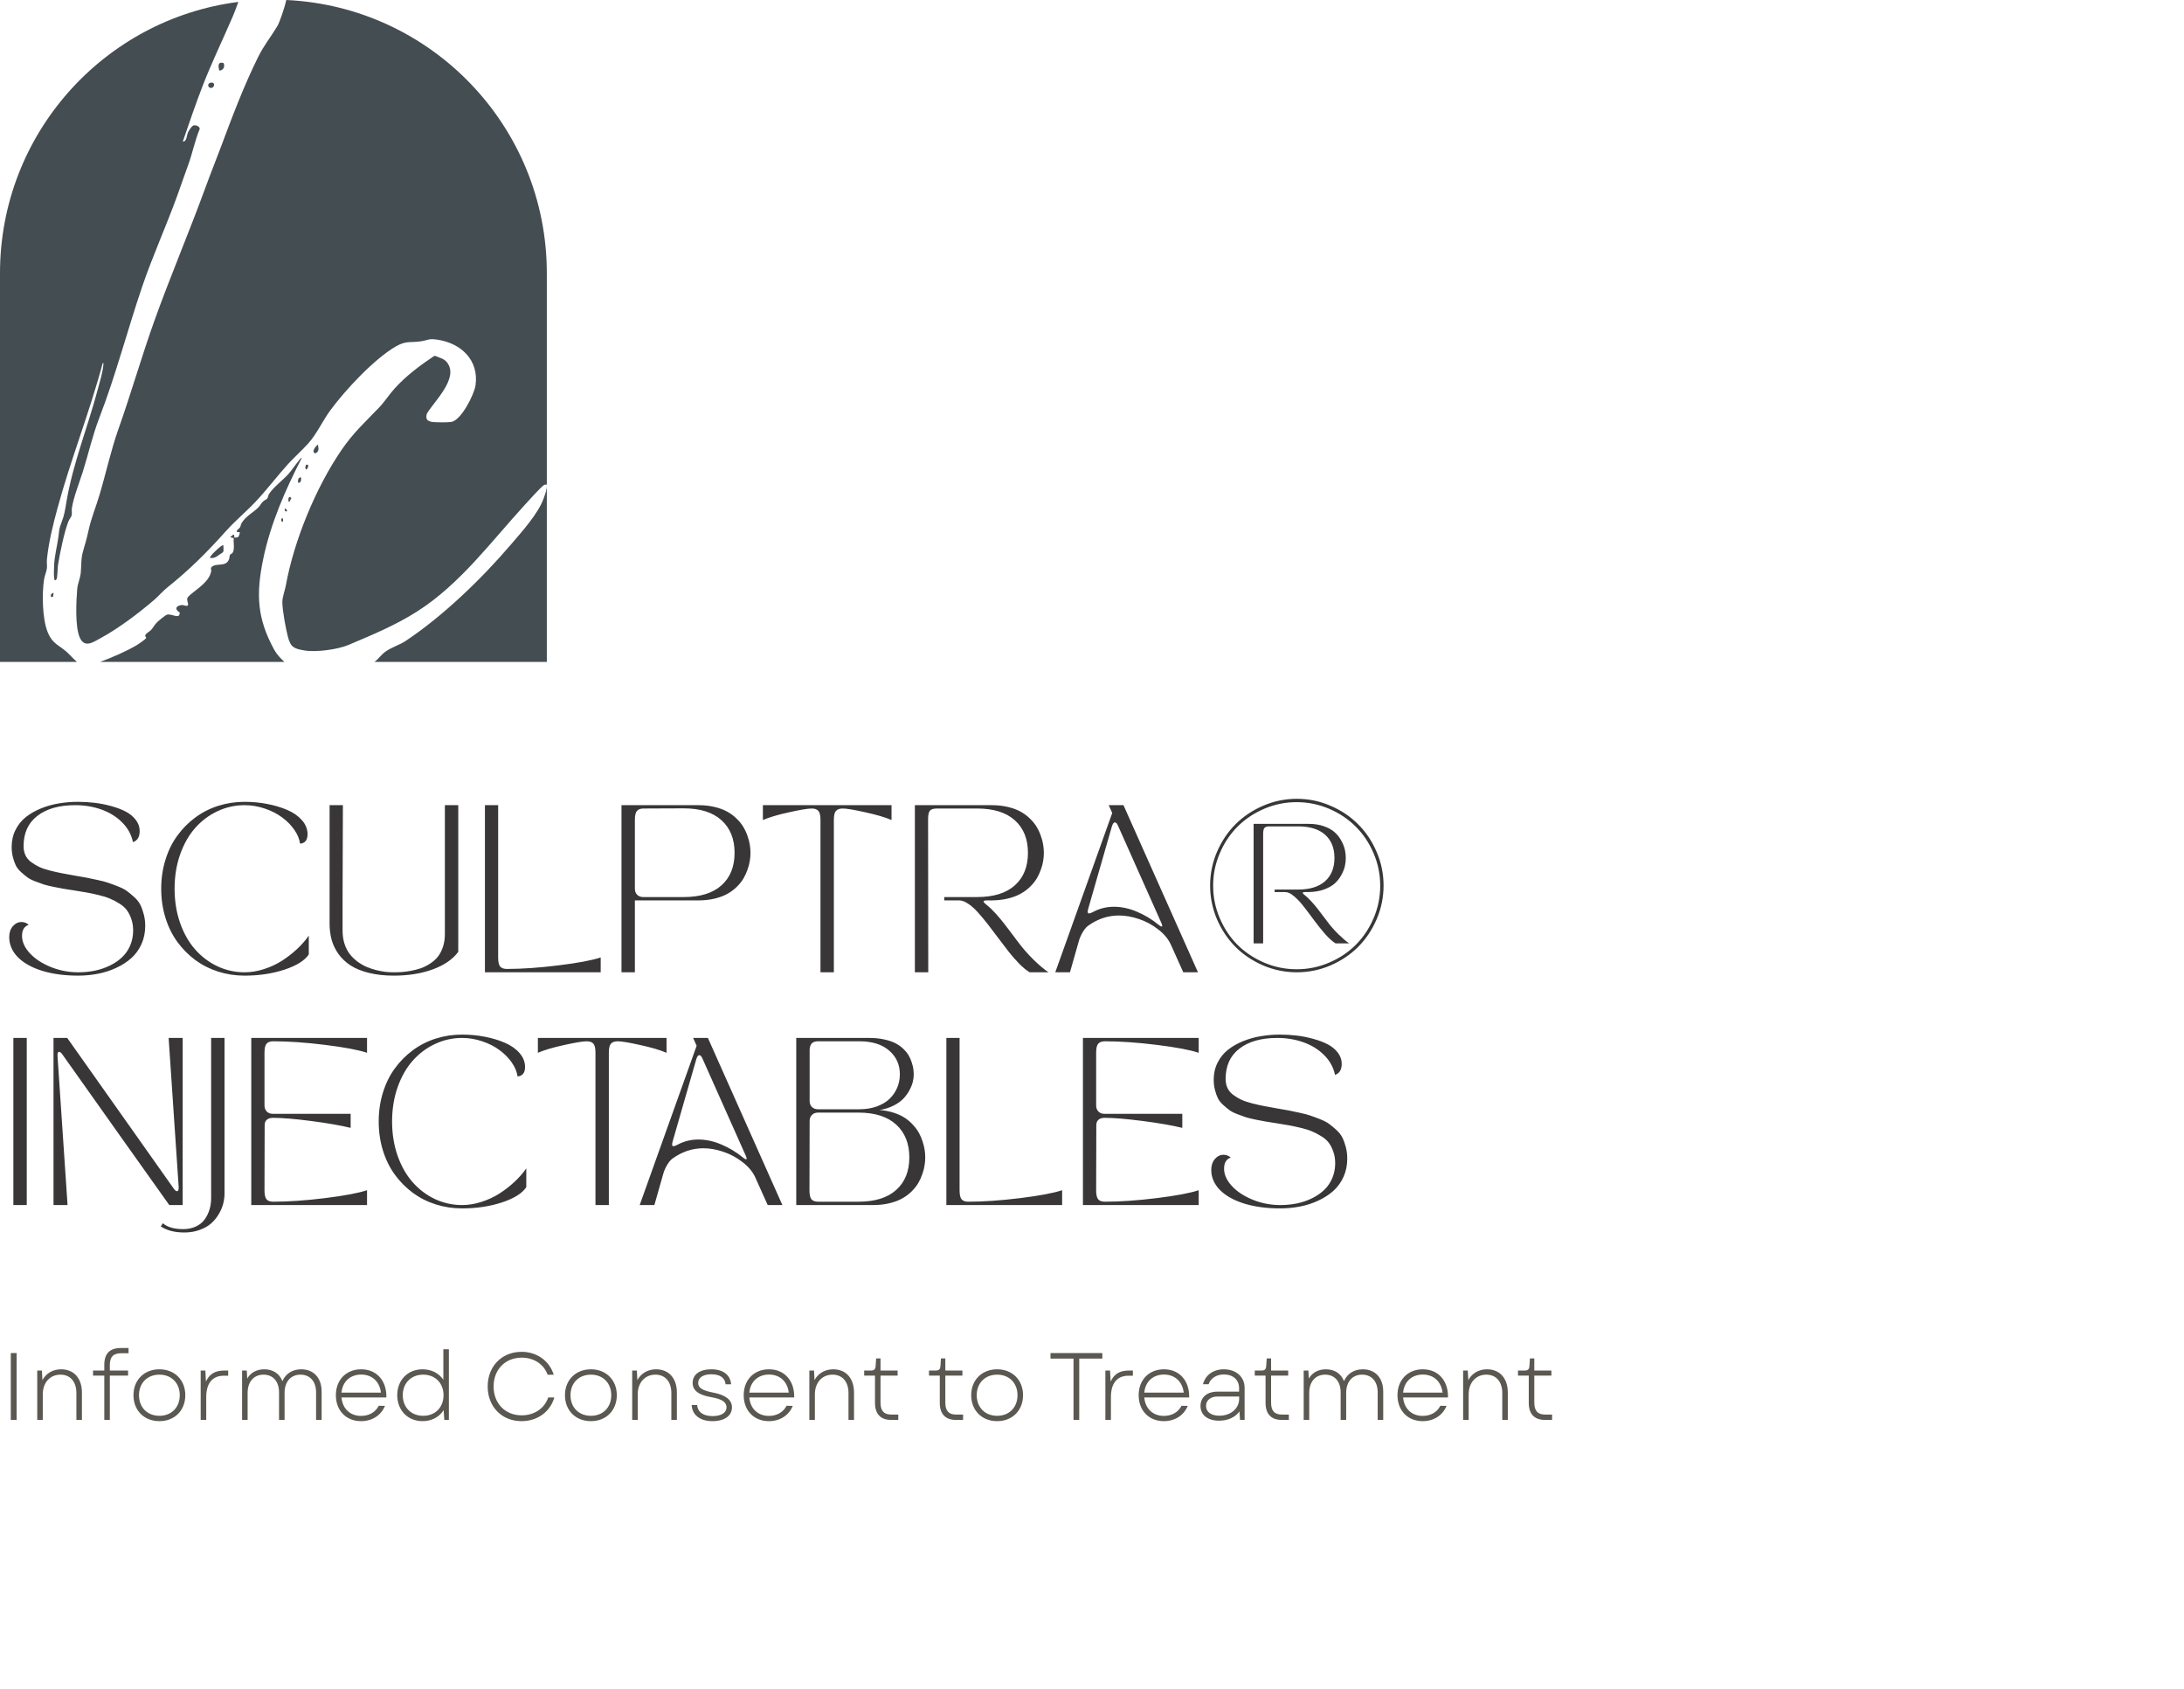 <svg width="366" height="283" viewBox="0 0 366 283" fill="none" xmlns="http://www.w3.org/2000/svg">
<path d="M39.945 0.321C39.634 1.16 39.339 1.992 39.016 2.743C37.334 6.653 35.472 10.477 33.938 14.444C32.757 17.498 31.699 20.636 30.633 23.719C31.335 23.713 31.259 22.75 31.494 22.202C31.617 21.917 32.098 21.169 32.363 21.047C32.773 20.86 33.528 21.18 33.465 21.625C32.642 23.583 32.26 25.684 31.524 27.675C30.901 29.361 30.335 31.04 29.72 32.743C27.869 37.86 25.555 42.944 23.816 48.062C21.345 55.337 19.42 62.813 16.65 69.991C15.48 73.023 14.824 76.049 13.854 79.116C13.279 80.928 12.303 83.368 12.041 85.183C11.986 85.565 12.091 85.996 12.009 86.359C11.954 86.595 11.598 87.029 11.473 87.341C10.773 89.087 10.021 92.753 9.72 94.679C9.635 95.224 9.641 96.753 9.469 97.049C9.307 97.323 9.135 97.252 9.083 96.968C8.996 96.477 9.044 95.099 9.077 94.543C9.17 93.033 9.57 91.498 9.78 89.998C9.947 88.811 9.859 88.656 10.318 87.506C10.778 86.353 10.901 85.456 11.104 84.249C12.214 77.597 14.666 71.729 16.375 65.278C16.695 64.066 17.223 62.385 17.318 61.17C17.327 61.059 17.394 60.796 17.22 60.82C15.024 69.045 11.848 76.982 9.622 85.198C8.865 87.999 8.154 90.842 7.861 93.735C7.812 94.215 7.918 94.76 7.855 95.243C7.784 95.793 7.479 96.482 7.383 97.095C7.019 99.465 7.087 103.687 7.989 105.916C8.774 107.855 9.737 107.977 11.164 109.219C11.634 109.628 12.253 110.357 12.906 110.906H0V45.767C0 22.452 17.414 3.204 39.945 0.321ZM50.053 77.213C50.118 77.137 50.441 76.632 50.559 76.757C47.797 82.118 45.328 87.761 44.103 93.694C42.901 99.516 43.056 103.598 45.968 108.889C46.335 109.556 46.938 110.255 47.67 110.906H16.767C18.784 110.166 21.176 109.112 22.811 108.159C23.108 107.986 24.39 107.129 24.492 106.896C24.544 106.776 24.29 106.675 24.342 106.461C24.421 106.133 25.115 105.767 25.293 105.577C25.648 105.198 25.881 104.696 26.312 104.271C26.589 103.997 27.748 103.018 28.049 102.969C28.883 102.833 30.157 103.831 30.113 102.627C29.162 102.041 29.52 101.447 30.513 101.371C30.792 101.35 31.641 101.821 31.511 101.149C31.349 100.32 31.164 100.29 31.907 99.642C33.14 98.568 35.117 97.434 35.401 95.644C35.437 95.414 35.202 95.222 35.519 94.953C36.317 94.278 37.894 95.066 38.392 93.67C38.471 93.45 38.446 93.136 38.556 92.951C38.619 92.845 38.857 92.788 38.972 92.634C39.373 92.083 39.084 90.834 39.171 90.161L38.562 90.009L39.119 89.559C39.327 89.643 39.24 90.024 39.273 90.058C39.324 90.112 39.858 90.033 39.959 89.936C40.038 89.855 40.234 89.2 40.185 89.155H39.728C39.534 88.811 40.071 88.608 40.23 88.342C40.35 88.138 40.355 87.867 40.47 87.672C41.197 86.449 42.43 85.917 43.338 84.971C43.606 84.691 43.756 84.336 44.098 84.011C44.292 83.826 44.631 83.694 44.757 83.556C44.94 83.352 44.913 83.054 45.047 82.834C45.752 81.66 47.42 80.453 48.374 79.377C48.975 78.696 49.465 77.907 50.053 77.213ZM47.985 0C72.284 1.131 91.638 21.188 91.638 45.767V110.906H62.749C63.428 110.409 63.863 109.705 64.598 109.181C65.666 108.419 66.938 108.08 67.977 107.392C74.265 103.21 80.742 96.948 85.631 91.224C87.438 89.109 90.24 86.015 91.123 83.466C91.377 82.734 91.692 81.983 91.629 81.196L91.635 81.19C91.493 81.18 91.358 81.19 91.222 81.236C90.836 81.372 88.403 84.092 87.922 84.618C82.271 90.787 77.111 97.843 69.973 102.407C66.257 104.783 62.43 106.35 58.392 108.062C56.579 108.829 52.981 109.308 51.051 108.988C49.282 108.695 48.716 108.46 48.254 106.719C47.888 105.341 47.326 102.261 47.315 100.886C47.31 100.04 47.748 98.933 47.906 98.065C49.262 90.595 52.927 81.67 57.249 75.368C59.22 72.491 61.178 70.734 63.526 68.285C64.486 67.285 65.229 66.083 66.164 65.056C68.075 62.957 70.372 61.235 72.728 59.662L72.95 59.63C73.713 59.99 74.424 60.056 74.957 60.774C76.879 63.361 72.876 67.136 71.583 69.224C71.413 69.56 71.373 70.076 71.633 70.374C71.773 70.536 72.242 70.68 72.466 70.704C73.097 70.775 75.009 70.791 75.61 70.699C77.294 70.439 79.471 66.097 79.689 64.56C80.285 60.365 77.308 57.531 73.353 56.921C71.783 56.68 71.794 56.994 70.528 57.187C68.847 57.444 68.094 57.038 66.383 58.017C62.725 60.116 57.858 65.344 55.353 68.755C54.025 70.566 53.09 72.712 51.625 74.333C50.562 75.513 49.337 76.581 48.268 77.758C46.422 79.792 44.767 82.01 42.881 84.011C41.301 85.692 39.426 87.244 37.898 88.949C34.696 92.52 31.8 95.424 28.041 98.432C27.256 99.058 26.608 99.847 25.854 100.498C23.281 102.708 19.913 105.255 16.936 106.879C15.612 107.6 14.185 108.647 13.37 106.824C12.558 105.004 12.768 100.744 12.94 98.684C13.017 97.767 13.45 96.905 13.537 95.948C13.657 94.638 13.548 93.632 13.931 92.306C14.286 91.078 14.521 90.324 14.8 89.033C15.292 86.758 16.016 85.125 16.65 83.005C17.755 79.314 18.573 75.483 19.855 71.865C21.974 65.886 23.715 59.779 25.848 53.813C28.532 46.307 31.683 38.953 34.417 31.458C35.248 29.175 36.156 26.932 37.009 24.651C38.904 19.572 40.841 14.441 43.25 9.565C44.223 7.591 45.399 6.179 46.471 4.392C46.867 3.733 47.679 1.322 47.985 0ZM8.889 99.985H8.892L8.583 100.04C8.389 99.704 8.604 99.391 8.981 99.34L8.889 99.985ZM37.091 91.474C37.214 91.409 37.282 91.335 37.448 91.376C37.402 91.701 37.563 92.295 37.348 92.536L37.164 92.67C36.856 92.884 36.271 93.273 36.199 93.31C35.896 93.464 35.551 93.518 35.212 93.491C34.977 93.282 36.823 91.612 37.091 91.474ZM47.438 87.314C47.258 87.793 46.873 86.786 47.411 86.837L47.438 87.314ZM47.721 85.226C47.967 85.18 48.002 85.426 48.125 85.578H48.122L47.972 85.728L47.731 85.564L47.721 85.226ZM48.429 83.309C48.524 83.246 48.764 83.331 48.83 83.458L48.477 84.111C48.213 84.03 48.371 83.344 48.429 83.306V83.309ZM50.46 79.981C50.485 80.358 50.481 80.952 49.951 80.887C49.929 80.461 49.919 79.981 50.46 79.981ZM51.267 77.923C51.286 77.823 51.544 77.85 51.575 77.866C51.78 77.999 51.559 78.565 51.327 78.666C51.056 78.471 51.19 78.164 51.267 77.92V77.923ZM53.309 74.536C53.281 74.859 53.44 75.092 53.347 75.423C53.224 75.865 52.688 76.22 52.538 75.647C52.454 75.327 53.191 74.396 53.309 74.536ZM35.289 13.858C36.103 13.691 35.997 14.65 35.444 14.729C34.843 14.815 34.644 13.991 35.289 13.858ZM36.74 11.822C36.576 11.123 36.443 10.284 37.457 10.556C37.76 11.117 37.416 11.841 36.74 11.822Z" fill="#444D52"/>
<path d="M1.545 157C1.545 156.271 1.745 155.669 2.146 155.195C2.557 154.721 3.044 154.484 3.609 154.484C4.056 154.484 4.457 154.639 4.812 154.949C4.065 155.204 3.691 155.824 3.691 156.809C3.691 157.802 4.129 158.773 5.004 159.721C5.879 160.66 7.046 161.425 8.504 162.018C9.971 162.61 11.503 162.906 13.098 162.906C14.073 162.906 15.012 162.815 15.914 162.633C16.816 162.441 17.655 162.154 18.43 161.771C19.213 161.389 19.893 160.924 20.467 160.377C21.041 159.83 21.492 159.174 21.82 158.408C22.148 157.643 22.312 156.809 22.312 155.906C22.312 155.186 22.208 154.535 21.998 153.951C21.797 153.368 21.542 152.871 21.232 152.461C20.922 152.051 20.494 151.682 19.947 151.354C19.41 151.016 18.89 150.747 18.389 150.547C17.896 150.337 17.268 150.141 16.502 149.959C15.745 149.777 15.08 149.635 14.506 149.535C13.932 149.435 13.216 149.316 12.359 149.18C11.594 149.061 11.015 148.97 10.623 148.906C10.231 148.842 9.684 148.738 8.982 148.592C8.281 148.446 7.738 148.314 7.355 148.195C6.973 148.068 6.494 147.895 5.92 147.676C5.346 147.457 4.899 147.229 4.58 146.992C4.261 146.755 3.91 146.464 3.527 146.117C3.145 145.771 2.853 145.402 2.652 145.01C2.461 144.609 2.297 144.144 2.16 143.615C2.023 143.087 1.955 142.517 1.955 141.906C1.955 140.849 2.174 139.892 2.611 139.035C3.049 138.169 3.628 137.454 4.348 136.889C5.077 136.314 5.924 135.831 6.891 135.439C7.866 135.048 8.868 134.77 9.898 134.605C10.928 134.432 11.986 134.346 13.07 134.346C14 134.346 14.93 134.4 15.859 134.51C16.789 134.619 17.71 134.801 18.621 135.057C19.542 135.303 20.353 135.608 21.055 135.973C21.756 136.337 22.322 136.802 22.75 137.367C23.188 137.932 23.406 138.557 23.406 139.24C23.406 140.225 23.033 140.844 22.285 141.1C22.021 139.833 21.41 138.725 20.453 137.777C19.505 136.829 18.348 136.114 16.98 135.631C15.622 135.148 14.164 134.906 12.605 134.906C9.917 134.906 7.802 135.503 6.262 136.697C4.721 137.882 3.951 139.573 3.951 141.77C3.951 142.326 4.051 142.827 4.252 143.273C4.462 143.72 4.776 144.103 5.195 144.422C5.624 144.741 6.075 145.014 6.549 145.242C7.032 145.47 7.633 145.675 8.354 145.857C9.074 146.04 9.739 146.19 10.35 146.309C10.969 146.427 11.717 146.564 12.592 146.719C13.421 146.855 14.05 146.965 14.479 147.047C14.907 147.129 15.513 147.257 16.297 147.43C17.081 147.594 17.691 147.753 18.129 147.908C18.566 148.054 19.109 148.255 19.756 148.51C20.403 148.765 20.913 149.029 21.287 149.303C21.661 149.576 22.066 149.913 22.504 150.314C22.951 150.715 23.288 151.144 23.516 151.6C23.744 152.055 23.935 152.584 24.09 153.186C24.254 153.787 24.336 154.434 24.336 155.127C24.336 156.239 24.126 157.26 23.707 158.189C23.288 159.11 22.718 159.894 21.998 160.541C21.278 161.179 20.435 161.721 19.469 162.168C18.512 162.615 17.495 162.943 16.42 163.152C15.344 163.362 14.237 163.467 13.098 163.467C10.837 163.467 8.827 163.198 7.068 162.66C5.318 162.113 3.96 161.352 2.994 160.377C2.028 159.393 1.545 158.267 1.545 157ZM27.727 153.773C27.253 152.242 27.016 150.62 27.016 148.906C27.016 147.193 27.253 145.575 27.727 144.053C28.201 142.521 28.866 141.173 29.723 140.006C30.579 138.83 31.582 137.818 32.73 136.971C33.888 136.114 35.169 135.462 36.572 135.016C37.985 134.569 39.457 134.346 40.988 134.346C42.283 134.346 43.545 134.464 44.775 134.701C46.015 134.938 47.141 135.275 48.152 135.713C49.173 136.15 49.993 136.725 50.613 137.436C51.233 138.146 51.543 138.935 51.543 139.801C51.543 140.102 51.497 140.361 51.406 140.58C51.324 140.79 51.219 140.945 51.092 141.045C50.973 141.136 50.85 141.209 50.723 141.264C50.604 141.309 50.504 141.332 50.422 141.332L50.285 141.346C50.176 140.571 49.852 139.796 49.315 139.021C48.777 138.247 48.098 137.559 47.277 136.957C46.466 136.346 45.505 135.854 44.393 135.48C43.281 135.098 42.146 134.906 40.988 134.906C39.384 134.906 37.862 135.248 36.422 135.932C34.991 136.606 33.747 137.545 32.69 138.748C31.632 139.951 30.794 141.432 30.174 143.191C29.563 144.951 29.258 146.855 29.258 148.906C29.258 150.957 29.563 152.862 30.174 154.621C30.794 156.38 31.632 157.861 32.69 159.064C33.747 160.268 34.991 161.211 36.422 161.895C37.862 162.569 39.384 162.906 40.988 162.906C42.046 162.906 43.117 162.733 44.201 162.387C45.295 162.04 46.302 161.576 47.223 160.992C48.143 160.4 48.986 159.748 49.752 159.037C50.527 158.317 51.192 157.561 51.748 156.768V159.912C51.065 160.942 49.702 161.794 47.66 162.469C45.618 163.134 43.395 163.467 40.988 163.467C39.457 163.467 37.985 163.243 36.572 162.797C35.169 162.35 33.888 161.703 32.73 160.855C31.582 159.999 30.579 158.987 29.723 157.82C28.866 156.645 28.201 155.296 27.727 153.773ZM65.981 163.467C64.431 163.467 63.041 163.312 61.81 163.002C60.589 162.701 59.568 162.286 58.748 161.758C57.937 161.229 57.262 160.591 56.725 159.844C56.196 159.096 55.813 158.303 55.576 157.465C55.348 156.617 55.234 155.706 55.234 154.73V134.906H57.463C57.426 144.176 57.408 149.503 57.408 150.889V155.906C57.408 156.717 57.518 157.465 57.736 158.148C57.964 158.823 58.26 159.397 58.625 159.871C58.99 160.336 59.422 160.755 59.924 161.129C60.425 161.493 60.931 161.785 61.441 162.004C61.961 162.223 62.508 162.405 63.082 162.551C63.656 162.688 64.176 162.783 64.641 162.838C65.106 162.883 65.552 162.906 65.981 162.906C66.445 162.906 66.892 162.893 67.32 162.865C67.749 162.838 68.259 162.77 68.852 162.66C69.453 162.551 70.005 162.41 70.506 162.236C71.007 162.063 71.513 161.812 72.023 161.484C72.543 161.156 72.981 160.778 73.336 160.35C73.691 159.912 73.983 159.365 74.211 158.709C74.439 158.044 74.553 157.305 74.553 156.494V134.906H76.795V159.488C75.856 160.746 74.425 161.726 72.502 162.428C70.588 163.12 68.414 163.467 65.981 163.467ZM100.666 162.906H81.266V134.906H83.481V160.445C83.481 161.174 83.594 161.676 83.822 161.949C84.05 162.214 84.428 162.346 84.957 162.346C87.491 162.346 90.38 162.145 93.625 161.744C96.879 161.343 99.226 160.901 100.666 160.418V162.906ZM104.152 134.906H117.031C118.016 134.906 118.923 135.007 119.752 135.207C120.59 135.408 121.301 135.672 121.885 136C122.477 136.328 123.001 136.72 123.457 137.176C123.922 137.622 124.296 138.087 124.578 138.57C124.861 139.044 125.093 139.55 125.275 140.088C125.467 140.617 125.594 141.109 125.658 141.564C125.731 142.02 125.768 142.462 125.768 142.891C125.768 143.319 125.731 143.761 125.658 144.217C125.594 144.673 125.467 145.165 125.275 145.693C125.093 146.222 124.861 146.728 124.578 147.211C124.296 147.685 123.922 148.15 123.457 148.605C123.001 149.052 122.477 149.439 121.885 149.768C121.301 150.096 120.59 150.36 119.752 150.561C118.923 150.761 118.016 150.861 117.031 150.861H106.395V162.906H104.152V134.906ZM106.395 148.906C106.395 149.326 106.522 149.663 106.777 149.918C107.033 150.173 107.37 150.301 107.789 150.301H114.57C117.332 150.301 119.442 149.649 120.9 148.346C122.368 147.033 123.102 145.215 123.102 142.891C123.102 140.566 122.368 138.743 120.9 137.422C119.442 136.1 117.332 135.439 114.57 135.439C113.75 135.439 112.506 135.444 110.838 135.453C109.17 135.462 108.181 135.467 107.871 135.467C107.342 135.467 106.964 135.604 106.736 135.877C106.508 136.141 106.395 136.638 106.395 137.367V148.906ZM127.846 134.906H149.406V137.395C148.358 136.939 146.891 136.506 145.004 136.096C143.126 135.676 141.868 135.467 141.23 135.467C140.702 135.467 140.319 135.604 140.082 135.877C139.854 136.141 139.74 136.638 139.74 137.367V162.906H137.498V137.367C137.498 136.638 137.384 136.141 137.156 135.877C136.928 135.604 136.55 135.467 136.021 135.467C135.383 135.467 134.121 135.676 132.234 136.096C130.357 136.506 128.894 136.939 127.846 137.395V134.906ZM153.316 162.906V134.906H166.195C167.18 134.906 168.087 135.007 168.916 135.207C169.755 135.408 170.465 135.672 171.049 136C171.641 136.328 172.165 136.72 172.621 137.176C173.086 137.622 173.46 138.087 173.742 138.57C174.025 139.044 174.257 139.55 174.439 140.088C174.631 140.617 174.758 141.109 174.822 141.564C174.895 142.02 174.932 142.462 174.932 142.891C174.932 143.319 174.895 143.761 174.822 144.217C174.758 144.663 174.631 145.151 174.439 145.68C174.257 146.208 174.025 146.71 173.742 147.184C173.46 147.658 173.086 148.122 172.621 148.578C172.165 149.025 171.641 149.412 171.049 149.74C170.465 150.068 169.755 150.337 168.916 150.547C168.087 150.747 167.18 150.852 166.195 150.861H165.389C165.179 150.861 165.029 150.88 164.938 150.916C164.846 150.943 164.81 150.993 164.828 151.066C164.846 151.13 164.896 151.208 164.979 151.299C165.07 151.39 165.206 151.508 165.389 151.654C165.854 152.019 166.364 152.511 166.92 153.131C167.476 153.751 167.959 154.329 168.369 154.867C168.788 155.405 169.39 156.198 170.174 157.246C170.219 157.31 170.256 157.365 170.283 157.41C170.32 157.447 170.361 157.497 170.406 157.561C170.452 157.615 170.493 157.67 170.529 157.725C171.34 158.818 172.234 159.844 173.209 160.801C174.184 161.749 175.018 162.451 175.711 162.906H172.553C172.024 162.587 171.45 162.118 170.83 161.498C170.21 160.869 169.618 160.195 169.053 159.475C168.488 158.745 167.904 157.98 167.303 157.178C166.701 156.367 166.113 155.592 165.539 154.854C164.965 154.115 164.404 153.445 163.857 152.844C163.32 152.242 162.777 151.764 162.23 151.408C161.693 151.044 161.196 150.861 160.74 150.861H158.238V150.301H163.734C166.496 150.301 168.606 149.649 170.064 148.346C171.532 147.033 172.266 145.215 172.266 142.891C172.266 140.566 171.532 138.748 170.064 137.436C168.606 136.123 166.496 135.467 163.734 135.467H157.008C156.461 135.467 156.078 135.581 155.859 135.809C155.641 136.036 155.531 136.51 155.531 137.23L155.559 162.906H153.316ZM179.307 162.906H176.846L186.389 136.219L185.801 134.906H188.275L200.758 162.906H198.297L196.246 158.34C195.809 157.355 195.089 156.48 194.086 155.715C193.092 154.94 192.017 154.361 190.859 153.979C189.702 153.587 188.585 153.391 187.51 153.391C185.66 153.391 183.932 153.969 182.328 155.127C182.027 155.346 181.727 155.71 181.426 156.221C181.134 156.722 180.924 157.205 180.797 157.67L179.307 162.906ZM182.355 152.297C182.219 152.798 182.269 153.049 182.506 153.049C182.624 153.049 182.829 152.976 183.121 152.83C184.215 152.229 185.4 151.928 186.676 151.928C187.943 151.928 189.219 152.201 190.504 152.748C191.798 153.286 193.006 154.01 194.127 154.922C194.446 155.186 194.646 155.286 194.729 155.223C194.811 155.159 194.765 154.94 194.592 154.566L187.373 138.379C187.209 137.987 187.031 137.791 186.84 137.791C186.639 137.791 186.471 138.014 186.334 138.461L182.355 152.297ZM222.961 161.758C221.174 162.523 219.297 162.906 217.328 162.906C215.359 162.906 213.477 162.523 211.682 161.758C209.895 160.983 208.35 159.949 207.047 158.654C205.753 157.351 204.718 155.806 203.943 154.02C203.178 152.224 202.795 150.342 202.795 148.373C202.795 146.404 203.178 144.527 203.943 142.74C204.718 140.945 205.753 139.4 207.047 138.105C208.35 136.802 209.895 135.768 211.682 135.002C213.477 134.227 215.359 133.84 217.328 133.84C219.297 133.84 221.174 134.227 222.961 135.002C224.757 135.768 226.301 136.802 227.596 138.105C228.899 139.4 229.934 140.945 230.699 142.74C231.474 144.527 231.861 146.404 231.861 148.373C231.861 150.342 231.474 152.224 230.699 154.02C229.934 155.806 228.899 157.351 227.596 158.654C226.301 159.949 224.757 160.983 222.961 161.758ZM204.408 142.973C203.67 144.695 203.301 146.505 203.301 148.4C203.301 150.296 203.67 152.11 204.408 153.842C205.146 155.564 206.14 157.055 207.389 158.312C208.646 159.561 210.137 160.555 211.859 161.293C213.591 162.031 215.405 162.4 217.301 162.4C219.197 162.4 221.006 162.031 222.729 161.293C224.46 160.555 225.951 159.561 227.199 158.312C228.457 157.055 229.455 155.564 230.193 153.842C230.932 152.11 231.301 150.296 231.301 148.4C231.301 146.505 230.932 144.695 230.193 142.973C229.455 141.241 228.457 139.751 227.199 138.502C225.951 137.244 224.46 136.246 222.729 135.508C221.006 134.77 219.197 134.4 217.301 134.4C215.405 134.4 213.591 134.77 211.859 135.508C210.137 136.246 208.646 137.244 207.389 138.502C206.14 139.751 205.146 141.241 204.408 142.973ZM210.082 138.037H219.297C220.272 138.037 221.138 138.174 221.895 138.447C222.66 138.721 223.262 139.062 223.699 139.473C224.146 139.874 224.51 140.343 224.793 140.881C225.085 141.419 225.281 141.92 225.381 142.385C225.481 142.85 225.531 143.305 225.531 143.752C225.531 144.199 225.481 144.65 225.381 145.105C225.281 145.561 225.085 146.058 224.793 146.596C224.51 147.124 224.146 147.594 223.699 148.004C223.262 148.405 222.66 148.747 221.895 149.029C221.138 149.303 220.272 149.449 219.297 149.467H218.709C218.563 149.467 218.458 149.48 218.395 149.508C218.331 149.526 218.303 149.562 218.312 149.617C218.322 149.663 218.358 149.717 218.422 149.781C218.486 149.845 218.581 149.927 218.709 150.027C219.037 150.283 219.397 150.629 219.789 151.066C220.181 151.495 220.518 151.891 220.801 152.256C221.092 152.62 221.516 153.176 222.072 153.924C222.218 154.115 222.327 154.261 222.4 154.361C222.975 155.136 223.608 155.861 224.301 156.535C224.993 157.21 225.59 157.72 226.092 158.066H223.822C223.312 157.757 222.738 157.246 222.1 156.535C221.471 155.815 220.869 155.068 220.295 154.293C219.73 153.518 219.16 152.762 218.586 152.023C218.021 151.276 217.456 150.665 216.891 150.191C216.335 149.708 215.838 149.467 215.4 149.467H213.609V149.043H217.533C219.502 149.043 221.01 148.578 222.059 147.648C223.107 146.71 223.631 145.411 223.631 143.752C223.631 142.084 223.107 140.785 222.059 139.855C221.02 138.926 219.511 138.461 217.533 138.461H212.707C212.333 138.461 212.069 138.543 211.914 138.707C211.759 138.862 211.682 139.199 211.682 139.719V158.066H210.082V138.037ZM2.242 201.906V173.906H4.484V201.906H2.242ZM8.969 201.906V173.906H11.266C16.452 181.262 22.404 189.679 29.121 199.158C29.322 199.441 29.499 199.582 29.654 199.582C29.873 199.582 29.969 199.34 29.941 198.857L28.26 173.906H30.611V201.906H28.369C27.148 200.184 24.523 196.492 20.494 190.832C16.475 185.163 13.125 180.437 10.445 176.654C10.245 176.372 10.067 176.23 9.912 176.23C9.702 176.23 9.611 176.472 9.639 176.955L11.32 201.906H8.969ZM26.947 205.488L27.289 204.955C28.064 205.611 29.194 205.939 30.68 205.939C31.509 205.939 32.234 205.789 32.853 205.488C33.482 205.188 33.975 204.782 34.33 204.271C34.685 203.761 34.95 203.21 35.123 202.617C35.296 202.025 35.383 201.396 35.383 200.73V173.906H37.625V199.979C37.625 200.535 37.552 201.1 37.406 201.674C37.26 202.248 37.014 202.827 36.668 203.41C36.331 203.993 35.911 204.508 35.41 204.955C34.909 205.411 34.266 205.78 33.482 206.062C32.708 206.354 31.846 206.5 30.898 206.5C29.267 206.5 27.95 206.163 26.947 205.488ZM42.109 201.906V173.906H61.51V176.395C60.07 175.911 57.723 175.469 54.469 175.068C51.224 174.667 48.335 174.467 45.801 174.467C45.272 174.467 44.894 174.604 44.666 174.877C44.438 175.141 44.324 175.638 44.324 176.367V185.213C44.324 185.632 44.452 185.974 44.707 186.238C44.962 186.493 45.3 186.621 45.719 186.621H58.762V188.973C57.085 188.562 54.879 188.18 52.145 187.824C49.41 187.469 47.277 187.291 45.746 187.291C45.318 187.291 44.976 187.396 44.721 187.605C44.475 187.815 44.352 188.12 44.352 188.521L44.324 199.445C44.324 200.174 44.438 200.676 44.666 200.949C44.894 201.214 45.272 201.346 45.801 201.346C48.335 201.346 51.224 201.145 54.469 200.744C57.723 200.343 60.07 199.901 61.51 199.418V201.906H42.109ZM64.176 192.773C63.702 191.242 63.465 189.62 63.465 187.906C63.465 186.193 63.702 184.575 64.176 183.053C64.65 181.521 65.315 180.173 66.172 179.006C67.029 177.83 68.031 176.818 69.18 175.971C70.337 175.114 71.618 174.462 73.022 174.016C74.434 173.569 75.906 173.346 77.438 173.346C78.732 173.346 79.994 173.464 81.225 173.701C82.464 173.938 83.59 174.275 84.602 174.713C85.622 175.15 86.443 175.725 87.062 176.436C87.682 177.146 87.992 177.935 87.992 178.801C87.992 179.102 87.947 179.361 87.856 179.58C87.773 179.79 87.669 179.945 87.541 180.045C87.422 180.136 87.299 180.209 87.172 180.264C87.053 180.309 86.953 180.332 86.871 180.332L86.734 180.346C86.625 179.571 86.301 178.796 85.764 178.021C85.226 177.247 84.547 176.559 83.727 175.957C82.915 175.346 81.954 174.854 80.842 174.48C79.73 174.098 78.595 173.906 77.438 173.906C75.833 173.906 74.311 174.248 72.871 174.932C71.44 175.606 70.196 176.545 69.139 177.748C68.081 178.951 67.243 180.432 66.623 182.191C66.012 183.951 65.707 185.855 65.707 187.906C65.707 189.957 66.012 191.862 66.623 193.621C67.243 195.38 68.081 196.861 69.139 198.064C70.196 199.268 71.44 200.211 72.871 200.895C74.311 201.569 75.833 201.906 77.438 201.906C78.495 201.906 79.566 201.733 80.65 201.387C81.744 201.04 82.751 200.576 83.672 199.992C84.592 199.4 85.436 198.748 86.201 198.037C86.976 197.317 87.641 196.561 88.197 195.768V198.912C87.514 199.942 86.151 200.794 84.109 201.469C82.068 202.134 79.844 202.467 77.438 202.467C75.906 202.467 74.434 202.243 73.022 201.797C71.618 201.35 70.337 200.703 69.18 199.855C68.031 198.999 67.029 197.987 66.172 196.82C65.315 195.645 64.65 194.296 64.176 192.773ZM90.139 173.906H111.699V176.395C110.651 175.939 109.184 175.506 107.297 175.096C105.419 174.676 104.161 174.467 103.523 174.467C102.995 174.467 102.612 174.604 102.375 174.877C102.147 175.141 102.033 175.638 102.033 176.367V201.906H99.791V176.367C99.791 175.638 99.677 175.141 99.449 174.877C99.221 174.604 98.843 174.467 98.314 174.467C97.676 174.467 96.414 174.676 94.527 175.096C92.65 175.506 91.187 175.939 90.139 176.395V173.906ZM109.662 201.906H107.201L116.744 175.219L116.156 173.906H118.631L131.113 201.906H128.652L126.602 197.34C126.164 196.355 125.444 195.48 124.441 194.715C123.448 193.94 122.372 193.361 121.215 192.979C120.057 192.587 118.941 192.391 117.865 192.391C116.015 192.391 114.288 192.969 112.684 194.127C112.383 194.346 112.082 194.71 111.781 195.221C111.49 195.722 111.28 196.205 111.152 196.67L109.662 201.906ZM112.711 191.297C112.574 191.798 112.624 192.049 112.861 192.049C112.98 192.049 113.185 191.976 113.477 191.83C114.57 191.229 115.755 190.928 117.031 190.928C118.298 190.928 119.574 191.201 120.859 191.748C122.154 192.286 123.361 193.01 124.482 193.922C124.801 194.186 125.002 194.286 125.084 194.223C125.166 194.159 125.12 193.94 124.947 193.566L117.729 177.379C117.564 176.987 117.387 176.791 117.195 176.791C116.995 176.791 116.826 177.014 116.689 177.461L112.711 191.297ZM146.316 201.906H133.438V173.906H145.701C146.613 173.906 147.447 173.993 148.203 174.166C148.96 174.33 149.589 174.544 150.09 174.809C150.591 175.073 151.033 175.392 151.416 175.766C151.799 176.139 152.095 176.513 152.305 176.887C152.514 177.251 152.683 177.648 152.811 178.076C152.947 178.495 153.034 178.86 153.07 179.17C153.107 179.48 153.125 179.79 153.125 180.1C153.125 180.464 153.07 180.861 152.961 181.289C152.861 181.708 152.674 182.173 152.4 182.684C152.127 183.194 151.785 183.663 151.375 184.092C150.965 184.52 150.413 184.908 149.721 185.254C149.037 185.6 148.267 185.842 147.41 185.979C148.267 186.051 149.06 186.206 149.789 186.443C150.518 186.68 151.138 186.967 151.648 187.305C152.159 187.642 152.615 188.034 153.016 188.48C153.426 188.927 153.754 189.378 154 189.834C154.255 190.29 154.46 190.768 154.615 191.27C154.779 191.771 154.893 192.236 154.957 192.664C155.021 193.092 155.053 193.512 155.053 193.922C155.053 194.35 155.016 194.792 154.943 195.248C154.88 195.704 154.752 196.201 154.561 196.738C154.378 197.267 154.146 197.773 153.863 198.256C153.581 198.73 153.207 199.195 152.742 199.65C152.286 200.097 151.762 200.484 151.17 200.812C150.587 201.141 149.876 201.405 149.037 201.605C148.208 201.806 147.301 201.906 146.316 201.906ZM135.652 199.445C135.652 200.174 135.766 200.676 135.994 200.949C136.222 201.214 136.6 201.346 137.129 201.346H143.855C146.617 201.346 148.727 200.689 150.186 199.377C151.653 198.064 152.387 196.246 152.387 193.922C152.387 191.598 151.653 189.766 150.186 188.426C148.718 187.086 146.608 186.416 143.855 186.416H137.074C136.655 186.416 136.318 186.548 136.062 186.812C135.807 187.068 135.68 187.405 135.68 187.824C135.661 191.725 135.652 195.599 135.652 199.445ZM135.68 175.807V184.461C135.68 184.88 135.807 185.217 136.062 185.473C136.318 185.728 136.655 185.855 137.074 185.855H144.02C145.086 185.855 146.052 185.701 146.918 185.391C147.793 185.072 148.508 184.648 149.064 184.119C149.62 183.581 150.049 182.962 150.35 182.26C150.65 181.549 150.801 180.797 150.801 180.004C150.801 178.382 150.204 177.055 149.01 176.025C147.816 174.986 146.152 174.467 144.02 174.467H137.129C136.673 174.467 136.331 174.562 136.104 174.754C135.876 174.945 135.734 175.296 135.68 175.807ZM177.994 201.906H158.594V173.906H160.809V199.445C160.809 200.174 160.923 200.676 161.15 200.949C161.378 201.214 161.757 201.346 162.285 201.346C164.819 201.346 167.708 201.145 170.953 200.744C174.207 200.343 176.554 199.901 177.994 199.418V201.906ZM181.48 201.906V173.906H200.881V176.395C199.441 175.911 197.094 175.469 193.84 175.068C190.595 174.667 187.706 174.467 185.172 174.467C184.643 174.467 184.265 174.604 184.037 174.877C183.809 175.141 183.695 175.638 183.695 176.367V185.213C183.695 185.632 183.823 185.974 184.078 186.238C184.333 186.493 184.671 186.621 185.09 186.621H198.133V188.973C196.456 188.562 194.25 188.18 191.516 187.824C188.781 187.469 186.648 187.291 185.117 187.291C184.689 187.291 184.347 187.396 184.092 187.605C183.846 187.815 183.723 188.12 183.723 188.521L183.695 199.445C183.695 200.174 183.809 200.676 184.037 200.949C184.265 201.214 184.643 201.346 185.172 201.346C187.706 201.346 190.595 201.145 193.84 200.744C197.094 200.343 199.441 199.901 200.881 199.418V201.906H181.48ZM202.986 196C202.986 195.271 203.187 194.669 203.588 194.195C203.998 193.721 204.486 193.484 205.051 193.484C205.497 193.484 205.898 193.639 206.254 193.949C205.507 194.204 205.133 194.824 205.133 195.809C205.133 196.802 205.57 197.773 206.445 198.721C207.32 199.66 208.487 200.425 209.945 201.018C211.413 201.61 212.944 201.906 214.539 201.906C215.514 201.906 216.453 201.815 217.355 201.633C218.258 201.441 219.096 201.154 219.871 200.771C220.655 200.389 221.334 199.924 221.908 199.377C222.482 198.83 222.934 198.174 223.262 197.408C223.59 196.643 223.754 195.809 223.754 194.906C223.754 194.186 223.649 193.535 223.439 192.951C223.239 192.368 222.984 191.871 222.674 191.461C222.364 191.051 221.936 190.682 221.389 190.354C220.851 190.016 220.331 189.747 219.83 189.547C219.338 189.337 218.709 189.141 217.943 188.959C217.187 188.777 216.521 188.635 215.947 188.535C215.373 188.435 214.658 188.316 213.801 188.18C213.035 188.061 212.456 187.97 212.064 187.906C211.673 187.842 211.126 187.738 210.424 187.592C209.722 187.446 209.18 187.314 208.797 187.195C208.414 187.068 207.936 186.895 207.361 186.676C206.787 186.457 206.34 186.229 206.021 185.992C205.702 185.755 205.352 185.464 204.969 185.117C204.586 184.771 204.294 184.402 204.094 184.01C203.902 183.609 203.738 183.144 203.602 182.615C203.465 182.087 203.396 181.517 203.396 180.906C203.396 179.849 203.615 178.892 204.053 178.035C204.49 177.169 205.069 176.454 205.789 175.889C206.518 175.314 207.366 174.831 208.332 174.439C209.307 174.048 210.31 173.77 211.34 173.605C212.37 173.432 213.427 173.346 214.512 173.346C215.441 173.346 216.371 173.4 217.301 173.51C218.23 173.619 219.151 173.801 220.062 174.057C220.983 174.303 221.794 174.608 222.496 174.973C223.198 175.337 223.763 175.802 224.191 176.367C224.629 176.932 224.848 177.557 224.848 178.24C224.848 179.225 224.474 179.844 223.727 180.1C223.462 178.833 222.852 177.725 221.895 176.777C220.947 175.829 219.789 175.114 218.422 174.631C217.064 174.148 215.605 173.906 214.047 173.906C211.358 173.906 209.243 174.503 207.703 175.697C206.163 176.882 205.393 178.573 205.393 180.77C205.393 181.326 205.493 181.827 205.693 182.273C205.903 182.72 206.217 183.103 206.637 183.422C207.065 183.741 207.516 184.014 207.99 184.242C208.473 184.47 209.075 184.675 209.795 184.857C210.515 185.04 211.18 185.19 211.791 185.309C212.411 185.427 213.158 185.564 214.033 185.719C214.863 185.855 215.492 185.965 215.92 186.047C216.348 186.129 216.954 186.257 217.738 186.43C218.522 186.594 219.133 186.753 219.57 186.908C220.008 187.054 220.55 187.255 221.197 187.51C221.844 187.765 222.355 188.029 222.729 188.303C223.102 188.576 223.508 188.913 223.945 189.314C224.392 189.715 224.729 190.144 224.957 190.6C225.185 191.055 225.376 191.584 225.531 192.186C225.695 192.787 225.777 193.434 225.777 194.127C225.777 195.239 225.568 196.26 225.148 197.189C224.729 198.11 224.16 198.894 223.439 199.541C222.719 200.179 221.876 200.721 220.91 201.168C219.953 201.615 218.937 201.943 217.861 202.152C216.786 202.362 215.678 202.467 214.539 202.467C212.279 202.467 210.269 202.198 208.51 201.66C206.76 201.113 205.402 200.352 204.436 199.377C203.469 198.393 202.986 197.267 202.986 196Z" fill="#383637"/>
<path d="M1.808 237.906V226.706H2.784V237.906H1.808ZM6.242 237.906V229.634H7.026L7.106 231.234C7.762 230.05 8.914 229.426 10.242 229.426C12.402 229.426 13.73 230.946 13.73 233.33V237.906H12.802V233.41C12.802 231.506 11.778 230.322 10.13 230.322C8.386 230.322 7.17 231.65 7.17 233.618V237.906H6.242ZM17.479 228.674C17.479 226.786 18.407 225.858 20.247 225.858H21.543V226.738H20.327C18.983 226.738 18.407 227.33 18.407 228.738V229.634H21.463V230.482H18.407V237.906H17.479V230.482H15.591V229.634H17.479V228.674ZM26.718 238.114C24.157 238.114 22.366 236.322 22.366 233.762C22.366 231.218 24.157 229.426 26.718 229.426C29.262 229.426 31.053 231.218 31.053 233.762C31.053 236.322 29.262 238.114 26.718 238.114ZM23.294 233.762C23.294 235.81 24.686 237.218 26.718 237.218C28.733 237.218 30.125 235.81 30.125 233.762C30.125 231.73 28.733 230.322 26.718 230.322C24.686 230.322 23.294 231.73 23.294 233.762ZM33.632 237.906V229.634H34.416L34.512 231.49C35.072 230.242 36.016 229.634 37.552 229.634H38.24V230.498H37.52C35.744 230.498 34.56 231.586 34.56 234.098V237.906H33.632ZM40.57 237.906V229.634H41.354L41.434 230.978C42.01 229.97 43.018 229.426 44.298 229.426C45.738 229.426 46.842 230.146 47.322 231.41C47.882 230.146 49.018 229.426 50.474 229.426C52.554 229.426 53.898 230.85 53.898 233.154V237.906H52.97V233.298C52.97 231.458 51.946 230.322 50.362 230.322C48.746 230.322 47.69 231.49 47.69 233.362V237.906H46.762V233.298C46.762 231.458 45.754 230.322 44.17 230.322C42.554 230.322 41.498 231.49 41.498 233.362V237.906H40.57ZM60.511 238.114C57.999 238.114 56.287 236.338 56.287 233.762C56.287 231.202 58.015 229.426 60.527 229.426C63.135 229.426 64.815 231.346 64.751 234.146H57.231C57.391 236.018 58.671 237.234 60.511 237.234C61.855 237.234 62.927 236.61 63.471 235.538L64.511 235.554C63.871 237.138 62.367 238.114 60.511 238.114ZM57.231 233.33H63.839C63.615 231.458 62.335 230.306 60.527 230.306C58.687 230.306 57.391 231.506 57.231 233.33ZM70.809 238.114C68.313 238.114 66.569 236.274 66.569 233.762C66.569 231.25 68.313 229.426 70.809 229.426C72.329 229.426 73.561 230.098 74.297 231.17V226.066H75.225V237.906H74.457L74.345 236.274C73.625 237.41 72.361 238.114 70.809 238.114ZM67.497 233.762C67.497 235.794 68.889 237.218 70.921 237.218C72.937 237.218 74.329 235.794 74.329 233.762C74.329 231.746 72.937 230.322 70.921 230.322C68.889 230.322 67.497 231.746 67.497 233.762ZM87.407 238.114C84.111 238.114 81.727 235.714 81.727 232.306C81.727 228.898 84.111 226.498 87.407 226.498C89.967 226.498 92.063 227.986 92.799 230.338H91.775C91.135 228.562 89.471 227.474 87.423 227.474C84.687 227.474 82.719 229.442 82.719 232.306C82.719 235.17 84.687 237.138 87.423 237.138C89.519 237.138 91.247 236.002 91.871 234.146H92.895C92.207 236.562 90.047 238.114 87.407 238.114ZM99.03 238.114C96.47 238.114 94.678 236.322 94.678 233.762C94.678 231.218 96.47 229.426 99.03 229.426C101.574 229.426 103.366 231.218 103.366 233.762C103.366 236.322 101.574 238.114 99.03 238.114ZM95.606 233.762C95.606 235.81 96.998 237.218 99.03 237.218C101.046 237.218 102.438 235.81 102.438 233.762C102.438 231.73 101.046 230.322 99.03 230.322C96.998 230.322 95.606 231.73 95.606 233.762ZM105.945 237.906V229.634H106.729L106.809 231.234C107.465 230.05 108.617 229.426 109.945 229.426C112.105 229.426 113.433 230.946 113.433 233.33V237.906H112.505V233.41C112.505 231.506 111.481 230.322 109.833 230.322C108.089 230.322 106.873 231.65 106.873 233.618V237.906H105.945ZM119.402 238.114C117.306 238.114 115.978 237.058 115.914 235.41H116.826C116.922 236.578 117.834 237.266 119.418 237.266C120.874 237.266 121.754 236.706 121.754 235.794C121.754 234.93 120.97 234.402 119.21 234.098C117.05 233.73 116.074 232.962 116.074 231.698C116.074 230.29 117.274 229.426 119.21 229.426C121.162 229.426 122.394 230.354 122.522 231.938H121.594C121.498 230.85 120.65 230.258 119.21 230.258C117.834 230.258 117.002 230.818 117.002 231.714C117.002 232.53 117.69 232.978 119.53 233.33C121.626 233.73 122.666 234.562 122.666 235.81C122.666 237.202 121.402 238.114 119.402 238.114ZM128.855 238.114C126.343 238.114 124.631 236.338 124.631 233.762C124.631 231.202 126.359 229.426 128.871 229.426C131.479 229.426 133.159 231.346 133.095 234.146H125.575C125.735 236.018 127.015 237.234 128.855 237.234C130.199 237.234 131.271 236.61 131.815 235.538L132.855 235.554C132.215 237.138 130.711 238.114 128.855 238.114ZM125.575 233.33H132.183C131.959 231.458 130.679 230.306 128.871 230.306C127.031 230.306 125.735 231.506 125.575 233.33ZM135.632 237.906V229.634H136.416L136.496 231.234C137.152 230.05 138.304 229.426 139.632 229.426C141.792 229.426 143.12 230.946 143.12 233.33V237.906H142.192V233.41C142.192 231.506 141.168 230.322 139.52 230.322C137.776 230.322 136.56 231.65 136.56 233.618V237.906H135.632ZM149.336 237.906C147.576 237.906 146.632 236.914 146.632 235.042V230.482H144.824V229.634H145.88C146.504 229.634 146.68 229.474 146.744 228.866L146.824 227.602H147.56V229.634H150.424V230.482H147.56V235.01C147.56 236.37 148.12 237.01 149.368 237.01H150.536V237.906H149.336ZM160.196 237.906C158.436 237.906 157.492 236.914 157.492 235.042V230.482H155.684V229.634H156.74C157.364 229.634 157.539 229.474 157.604 228.866L157.684 227.602H158.42V229.634H161.284V230.482H158.42V235.01C158.42 236.37 158.98 237.01 160.228 237.01H161.396V237.906H160.196ZM167.108 238.114C164.548 238.114 162.756 236.322 162.756 233.762C162.756 231.218 164.548 229.426 167.108 229.426C169.652 229.426 171.444 231.218 171.444 233.762C171.444 236.322 169.652 238.114 167.108 238.114ZM163.684 233.762C163.684 235.81 165.076 237.218 167.108 237.218C169.124 237.218 170.516 235.81 170.516 233.762C170.516 231.73 169.124 230.322 167.108 230.322C165.076 230.322 163.684 231.73 163.684 233.762ZM179.902 237.906V227.634H176.046V226.706H184.734V227.634H180.862V237.906H179.902ZM185.242 237.906V229.634H186.026L186.122 231.49C186.682 230.242 187.626 229.634 189.162 229.634H189.85V230.498H189.13C187.354 230.498 186.17 231.586 186.17 234.098V237.906H185.242ZM195.043 238.114C192.531 238.114 190.819 236.338 190.819 233.762C190.819 231.202 192.547 229.426 195.059 229.426C197.667 229.426 199.347 231.346 199.283 234.146H191.763C191.923 236.018 193.203 237.234 195.043 237.234C196.387 237.234 197.459 236.61 198.003 235.538L199.043 235.554C198.403 237.138 196.899 238.114 195.043 238.114ZM191.763 233.33H198.371C198.147 231.458 196.867 230.306 195.059 230.306C193.219 230.306 191.923 231.506 191.763 233.33ZM204.303 238.034C202.383 238.034 201.183 237.09 201.183 235.57C201.183 234.098 202.303 233.17 203.999 233.17H207.647V232.578C207.647 231.202 206.639 230.29 205.103 230.29C203.855 230.29 202.879 230.93 202.543 231.922H201.599C201.999 230.386 203.327 229.426 205.087 229.426C207.151 229.426 208.575 230.69 208.575 232.53V237.906H207.807L207.711 236.482C206.991 237.474 205.775 238.034 204.303 238.034ZM202.111 235.554C202.111 236.562 202.959 237.202 204.335 237.202C206.255 237.202 207.663 236.002 207.663 234.338V233.986H204.031C202.895 233.986 202.111 234.61 202.111 235.554ZM214.789 237.906C213.029 237.906 212.085 236.914 212.085 235.042V230.482H210.277V229.634H211.333C211.957 229.634 212.133 229.474 212.197 228.866L212.277 227.602H213.013V229.634H215.877V230.482H213.013V235.01C213.013 236.37 213.573 237.01 214.821 237.01H215.989V237.906H214.789ZM218.476 237.906V229.634H219.26L219.34 230.978C219.916 229.97 220.924 229.426 222.204 229.426C223.644 229.426 224.748 230.146 225.228 231.41C225.788 230.146 226.924 229.426 228.38 229.426C230.46 229.426 231.804 230.85 231.804 233.154V237.906H230.876V233.298C230.876 231.458 229.852 230.322 228.268 230.322C226.652 230.322 225.596 231.49 225.596 233.362V237.906H224.668V233.298C224.668 231.458 223.66 230.322 222.076 230.322C220.46 230.322 219.404 231.49 219.404 233.362V237.906H218.476ZM238.418 238.114C235.906 238.114 234.194 236.338 234.194 233.762C234.194 231.202 235.922 229.426 238.434 229.426C241.042 229.426 242.722 231.346 242.658 234.146H235.138C235.298 236.018 236.578 237.234 238.418 237.234C239.762 237.234 240.834 236.61 241.378 235.538L242.418 235.554C241.778 237.138 240.274 238.114 238.418 238.114ZM235.138 233.33H241.746C241.522 231.458 240.242 230.306 238.434 230.306C236.594 230.306 235.298 231.506 235.138 233.33ZM245.195 237.906V229.634H245.979L246.059 231.234C246.715 230.05 247.867 229.426 249.195 229.426C251.355 229.426 252.683 230.946 252.683 233.33V237.906H251.755V233.41C251.755 231.506 250.731 230.322 249.083 230.322C247.339 230.322 246.123 231.65 246.123 233.618V237.906H245.195ZM258.899 237.906C257.139 237.906 256.195 236.914 256.195 235.042V230.482H254.387V229.634H255.443C256.067 229.634 256.243 229.474 256.307 228.866L256.387 227.602H257.123V229.634H259.987V230.482H257.123V235.01C257.123 236.37 257.683 237.01 258.931 237.01H260.099V237.906H258.899Z" fill="#5B5852"/>
</svg>
